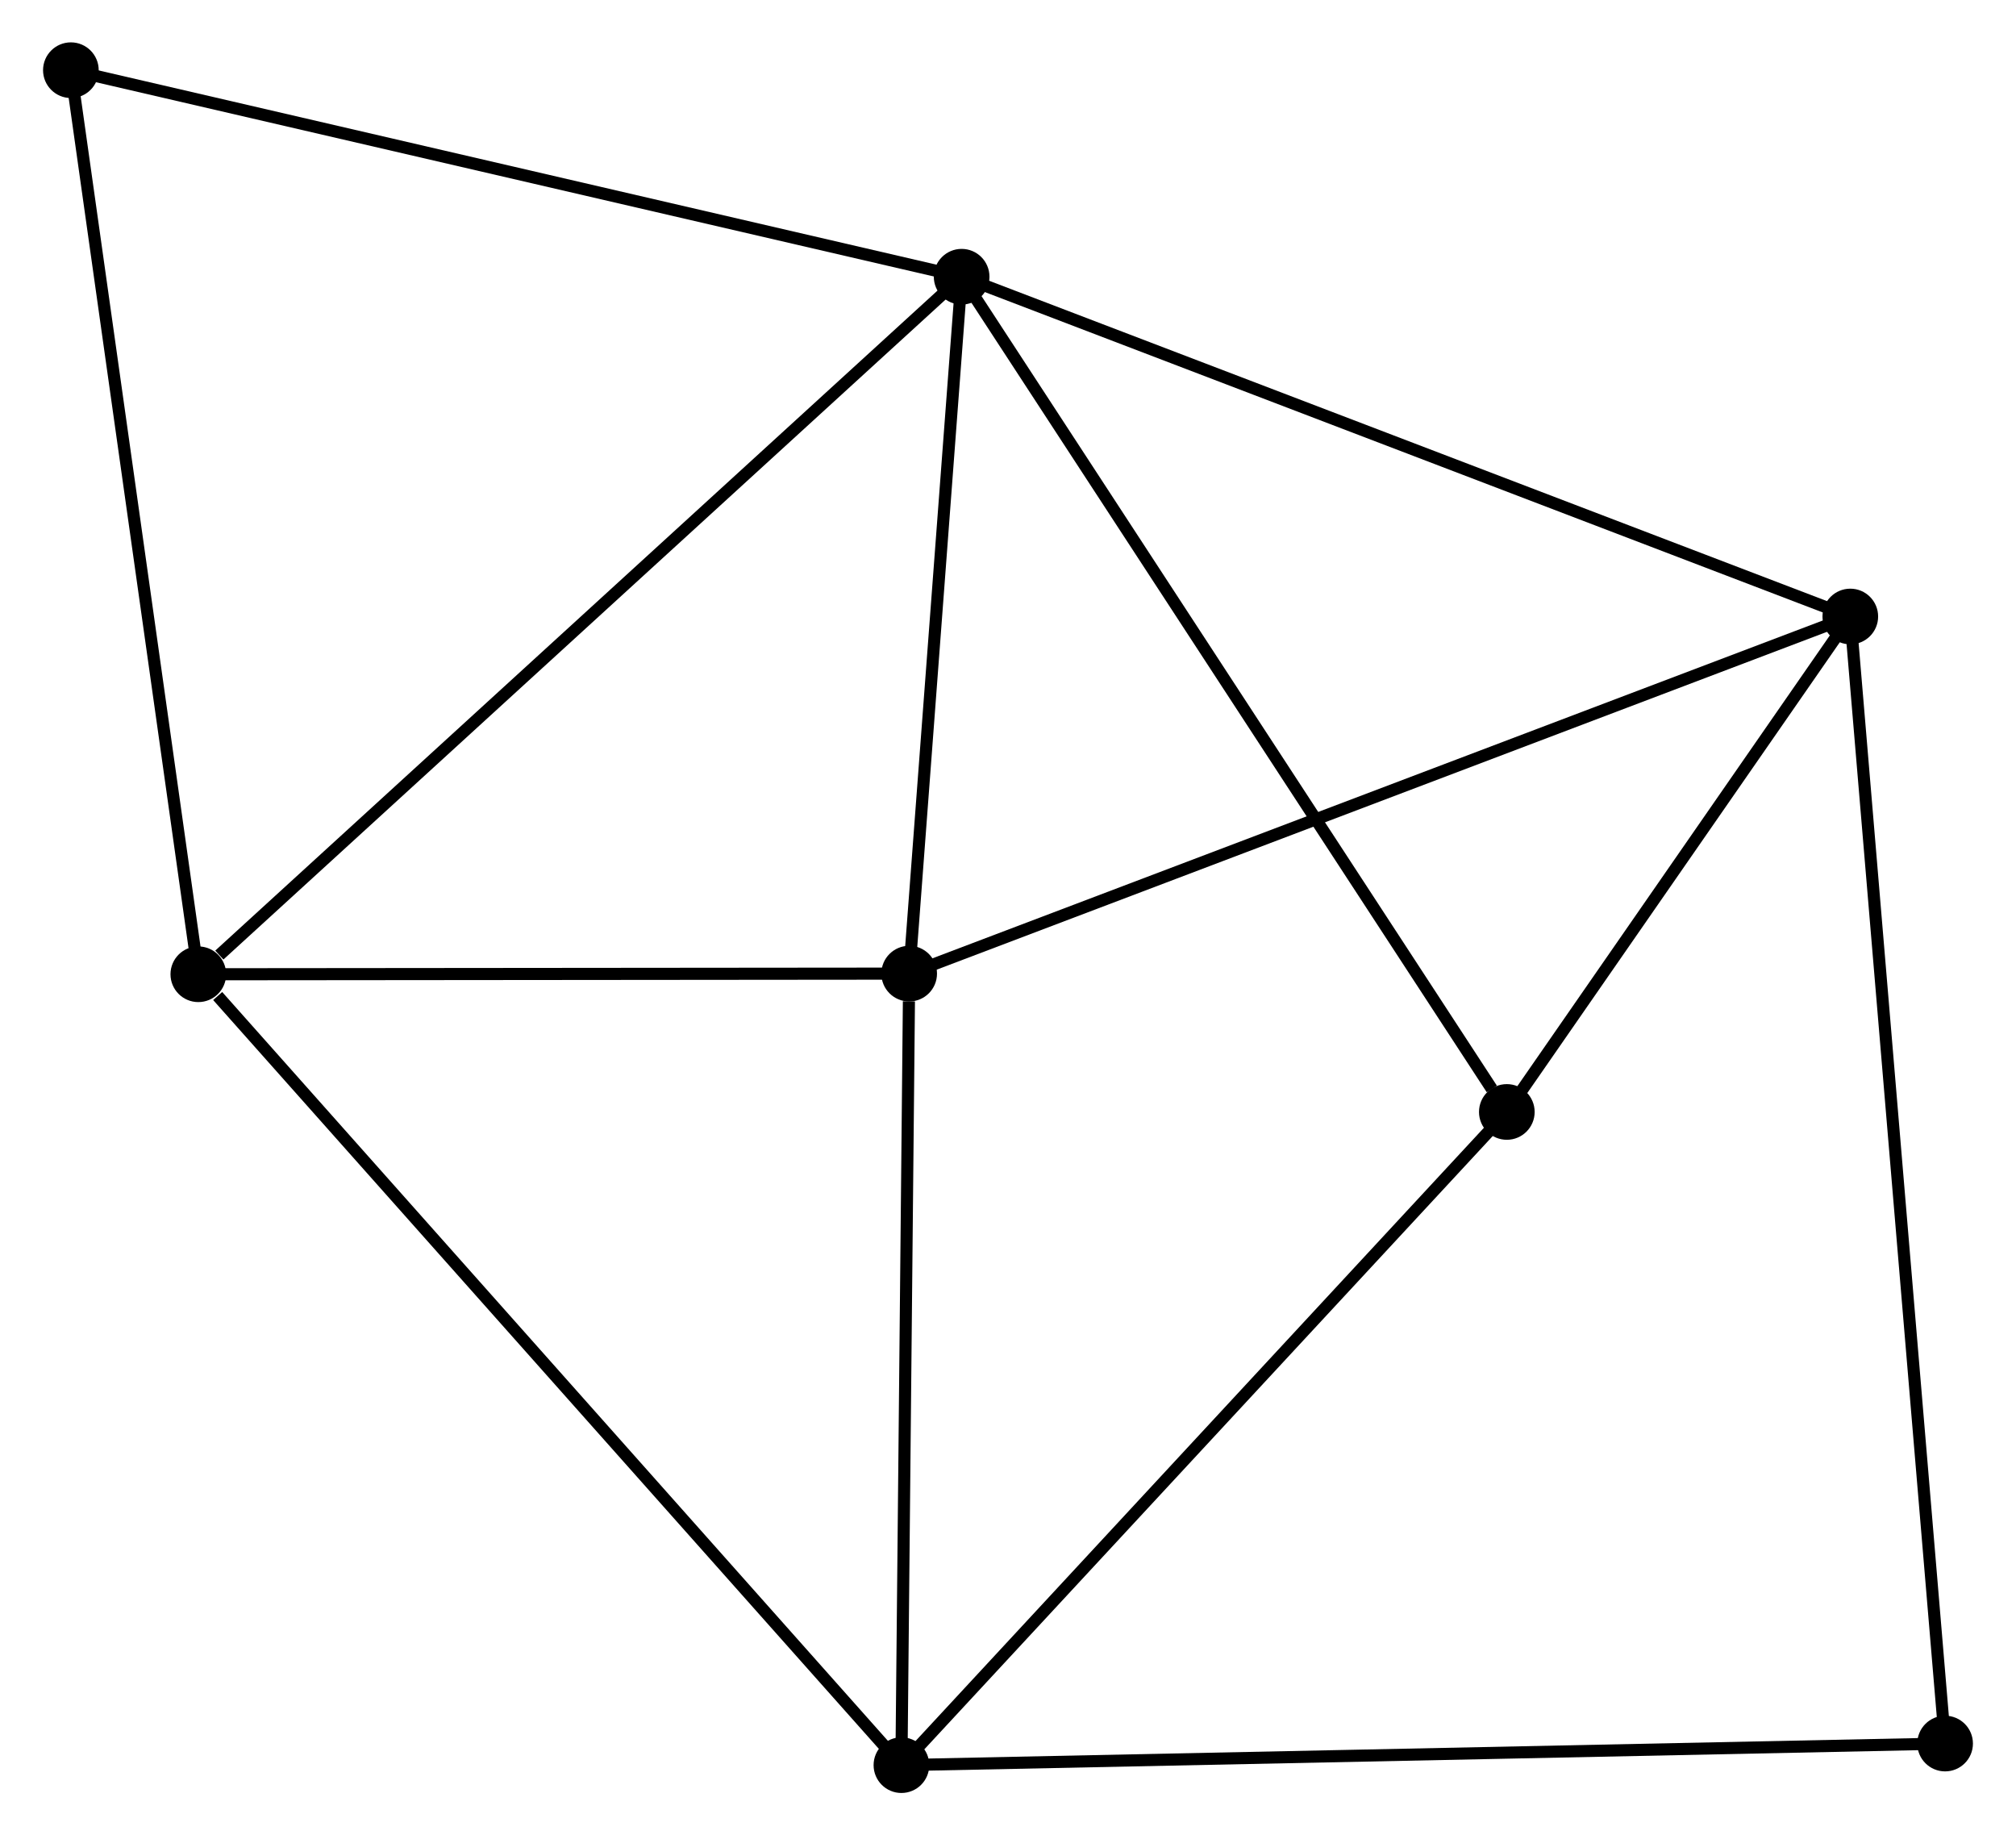 <?xml version="1.0" encoding="UTF-8" standalone="no"?>
<!DOCTYPE svg PUBLIC "-//W3C//DTD SVG 1.1//EN"
 "http://www.w3.org/Graphics/SVG/1.1/DTD/svg11.dtd">
<!-- Generated by graphviz version 2.36.0 (20140111.2315)
 -->
<!-- Title: %3 Pages: 1 -->
<svg width="167pt" height="152pt"
 viewBox="0.00 0.00 166.51 151.66" xmlns="http://www.w3.org/2000/svg" xmlns:xlink="http://www.w3.org/1999/xlink">
<g id="graph0" class="graph" transform="scale(1 1) rotate(0) translate(4 147.658)">
<title>%3</title>
<!-- 0 -->
<g id="node1" class="node"><title>0</title>
<ellipse fill="black" stroke="black" cx="75.423" cy="-124.792" rx="1.8" ry="1.8"/>
</g>
<!-- 2 -->
<g id="node2" class="node"><title>2</title>
<ellipse fill="black" stroke="black" cx="148.873" cy="-96.715" rx="1.8" ry="1.8"/>
</g>
<!-- 0&#45;&#45;2 -->
<g id="edge1" class="edge"><title>0&#45;&#45;2</title>
<path fill="none" stroke="black" d="M77.239,-124.098C87.401,-120.214 137.126,-101.205 147.121,-97.385"/>
</g>
<!-- 3 -->
<g id="node3" class="node"><title>3</title>
<ellipse fill="black" stroke="black" cx="12.333" cy="-67.153" rx="1.8" ry="1.8"/>
</g>
<!-- 0&#45;&#45;3 -->
<g id="edge2" class="edge"><title>0&#45;&#45;3</title>
<path fill="none" stroke="black" d="M73.864,-123.368C65.211,-115.462 23.164,-77.048 14.07,-68.739"/>
</g>
<!-- 4 -->
<g id="node4" class="node"><title>4</title>
<ellipse fill="black" stroke="black" cx="71.087" cy="-67.205" rx="1.8" ry="1.8"/>
</g>
<!-- 0&#45;&#45;4 -->
<g id="edge3" class="edge"><title>0&#45;&#45;4</title>
<path fill="none" stroke="black" d="M75.279,-122.876C74.621,-114.133 71.905,-78.067 71.237,-69.188"/>
</g>
<!-- 5 -->
<g id="node5" class="node"><title>5</title>
<ellipse fill="black" stroke="black" cx="120.484" cy="-55.775" rx="1.8" ry="1.8"/>
</g>
<!-- 0&#45;&#45;5 -->
<g id="edge4" class="edge"><title>0&#45;&#45;5</title>
<path fill="none" stroke="black" d="M76.537,-123.086C82.717,-113.621 112.748,-67.624 119.243,-57.675"/>
</g>
<!-- 7 -->
<g id="node6" class="node"><title>7</title>
<ellipse fill="black" stroke="black" cx="1.8" cy="-141.858" rx="1.8" ry="1.8"/>
</g>
<!-- 0&#45;&#45;7 -->
<g id="edge5" class="edge"><title>0&#45;&#45;7</title>
<path fill="none" stroke="black" d="M73.603,-125.214C63.417,-127.575 13.575,-139.128 3.556,-141.451"/>
</g>
<!-- 2&#45;&#45;4 -->
<g id="edge10" class="edge"><title>2&#45;&#45;4</title>
<path fill="none" stroke="black" d="M146.95,-95.985C136.189,-91.903 83.528,-71.925 72.943,-67.909"/>
</g>
<!-- 2&#45;&#45;5 -->
<g id="edge11" class="edge"><title>2&#45;&#45;5</title>
<path fill="none" stroke="black" d="M147.653,-94.956C142.984,-88.221 126.275,-64.126 121.667,-57.482"/>
</g>
<!-- 6 -->
<g id="node8" class="node"><title>6</title>
<ellipse fill="black" stroke="black" cx="156.709" cy="-3.584" rx="1.8" ry="1.8"/>
</g>
<!-- 2&#45;&#45;6 -->
<g id="edge12" class="edge"><title>2&#45;&#45;6</title>
<path fill="none" stroke="black" d="M149.037,-94.769C150.057,-82.649 155.529,-17.607 156.546,-5.518"/>
</g>
<!-- 3&#45;&#45;4 -->
<g id="edge13" class="edge"><title>3&#45;&#45;4</title>
<path fill="none" stroke="black" d="M14.288,-67.154C23.208,-67.162 60.005,-67.195 69.065,-67.204"/>
</g>
<!-- 3&#45;&#45;7 -->
<g id="edge14" class="edge"><title>3&#45;&#45;7</title>
<path fill="none" stroke="black" d="M12.073,-68.999C10.628,-79.245 3.608,-129.033 2.09,-139.801"/>
</g>
<!-- 1 -->
<g id="node7" class="node"><title>1</title>
<ellipse fill="black" stroke="black" cx="70.446" cy="-1.8" rx="1.8" ry="1.8"/>
</g>
<!-- 1&#45;&#45;3 -->
<g id="edge6" class="edge"><title>1&#45;&#45;3</title>
<path fill="none" stroke="black" d="M69.01,-3.415C61.039,-12.379 22.31,-55.933 13.933,-65.354"/>
</g>
<!-- 1&#45;&#45;4 -->
<g id="edge7" class="edge"><title>1&#45;&#45;4</title>
<path fill="none" stroke="black" d="M70.465,-3.687C70.557,-13.07 70.964,-54.664 71.065,-64.916"/>
</g>
<!-- 1&#45;&#45;5 -->
<g id="edge8" class="edge"><title>1&#45;&#45;5</title>
<path fill="none" stroke="black" d="M71.683,-3.134C78.546,-10.537 111.894,-46.509 119.106,-54.289"/>
</g>
<!-- 1&#45;&#45;6 -->
<g id="edge9" class="edge"><title>1&#45;&#45;6</title>
<path fill="none" stroke="black" d="M72.248,-1.837C83.377,-2.067 142.685,-3.294 154.617,-3.54"/>
</g>
</g>
</svg>
